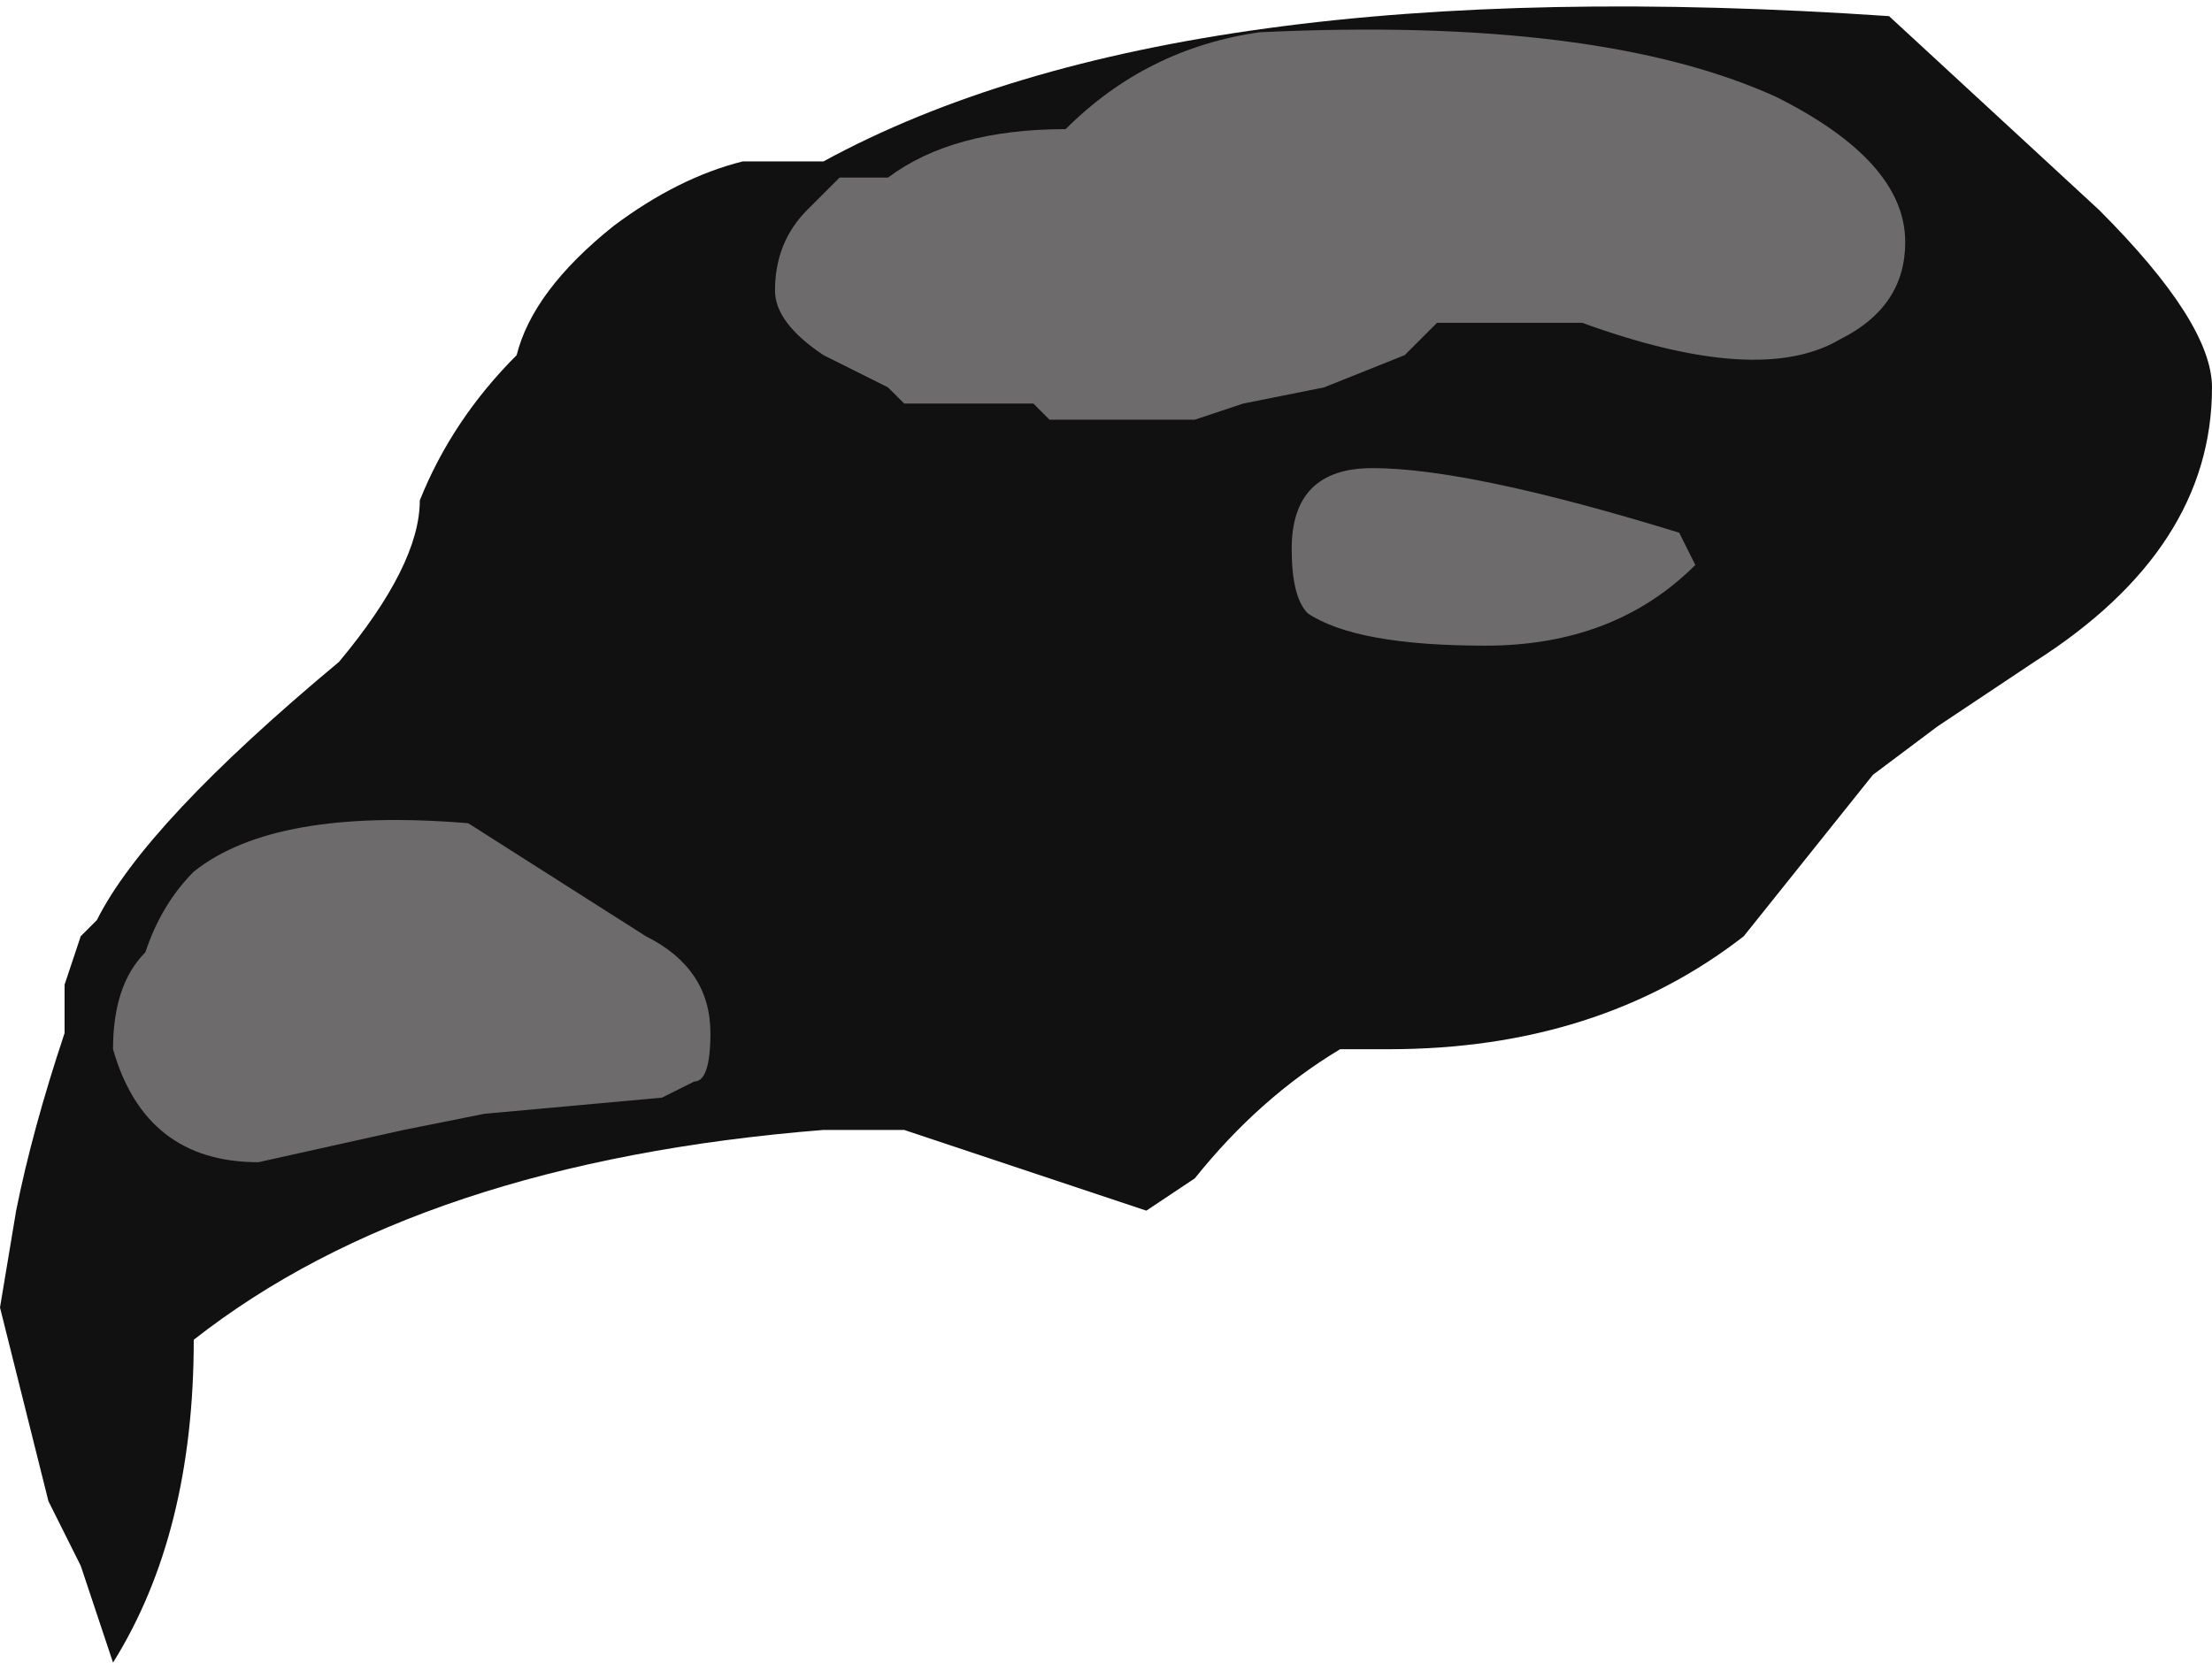 <?xml version="1.0" encoding="UTF-8" standalone="no"?>
<svg xmlns:ffdec="https://www.free-decompiler.com/flash" xmlns:xlink="http://www.w3.org/1999/xlink" ffdec:objectType="shape" height="5.15px" width="6.85px" xmlns="http://www.w3.org/2000/svg">
  <g transform="matrix(1.0, 0.0, 0.0, 1.0, 14.25, 2.45)">
    <path d="M-12.95 -0.9 Q-12.85 -1.15 -12.65 -1.35 -12.6 -1.55 -12.35 -1.75 -12.15 -1.9 -11.95 -1.95 L-11.7 -1.95 Q-10.6 -2.55 -8.4 -2.4 L-7.75 -1.8 Q-7.4 -1.45 -7.4 -1.25 -7.4 -0.75 -7.95 -0.4 L-8.25 -0.2 -8.45 -0.05 -8.85 0.45 Q-9.3 0.8 -9.95 0.8 L-10.1 0.8 Q-10.35 0.95 -10.55 1.2 L-10.7 1.3 -11.45 1.05 -11.7 1.05 Q-12.95 1.15 -13.65 1.7 -13.65 2.3 -13.9 2.7 L-14.0 2.4 -14.1 2.2 -14.25 1.6 -14.2 1.3 Q-14.15 1.05 -14.05 0.75 L-14.05 0.6 -14.0 0.45 -13.95 0.4 Q-13.8 0.1 -13.2 -0.4 -12.95 -0.7 -12.95 -0.9" fill="#111111" fill-rule="evenodd" stroke="none"/>
    <path d="M-11.75 -1.8 L-11.65 -1.9 -11.5 -1.9 Q-11.3 -2.05 -10.95 -2.05 -10.7 -2.3 -10.35 -2.35 -9.3 -2.4 -8.75 -2.15 -8.35 -1.95 -8.35 -1.7 -8.35 -1.5 -8.55 -1.4 -8.8 -1.25 -9.35 -1.45 L-9.8 -1.45 -9.9 -1.35 -10.15 -1.25 -10.4 -1.2 -10.55 -1.15 -11.0 -1.15 -11.05 -1.2 -11.45 -1.2 -11.5 -1.25 -11.7 -1.35 Q-11.85 -1.45 -11.85 -1.55 -11.85 -1.7 -11.75 -1.8 M-10.25 -0.75 Q-10.25 -1.0 -10.0 -1.0 -9.7 -1.0 -9.05 -0.8 L-9.0 -0.7 Q-9.25 -0.45 -9.65 -0.45 -10.05 -0.45 -10.2 -0.55 -10.25 -0.6 -10.25 -0.75 M-13.0 1.05 L-13.45 1.15 Q-13.8 1.15 -13.9 0.8 -13.9 0.6 -13.8 0.5 -13.75 0.35 -13.65 0.25 -13.4 0.05 -12.8 0.1 L-12.25 0.45 Q-12.05 0.55 -12.05 0.75 -12.05 0.9 -12.1 0.9 L-12.2 0.95 -12.75 1.0 -13.0 1.05" fill="#6d6b6b" fill-rule="evenodd" stroke="none"/>
  </g>
</svg>
